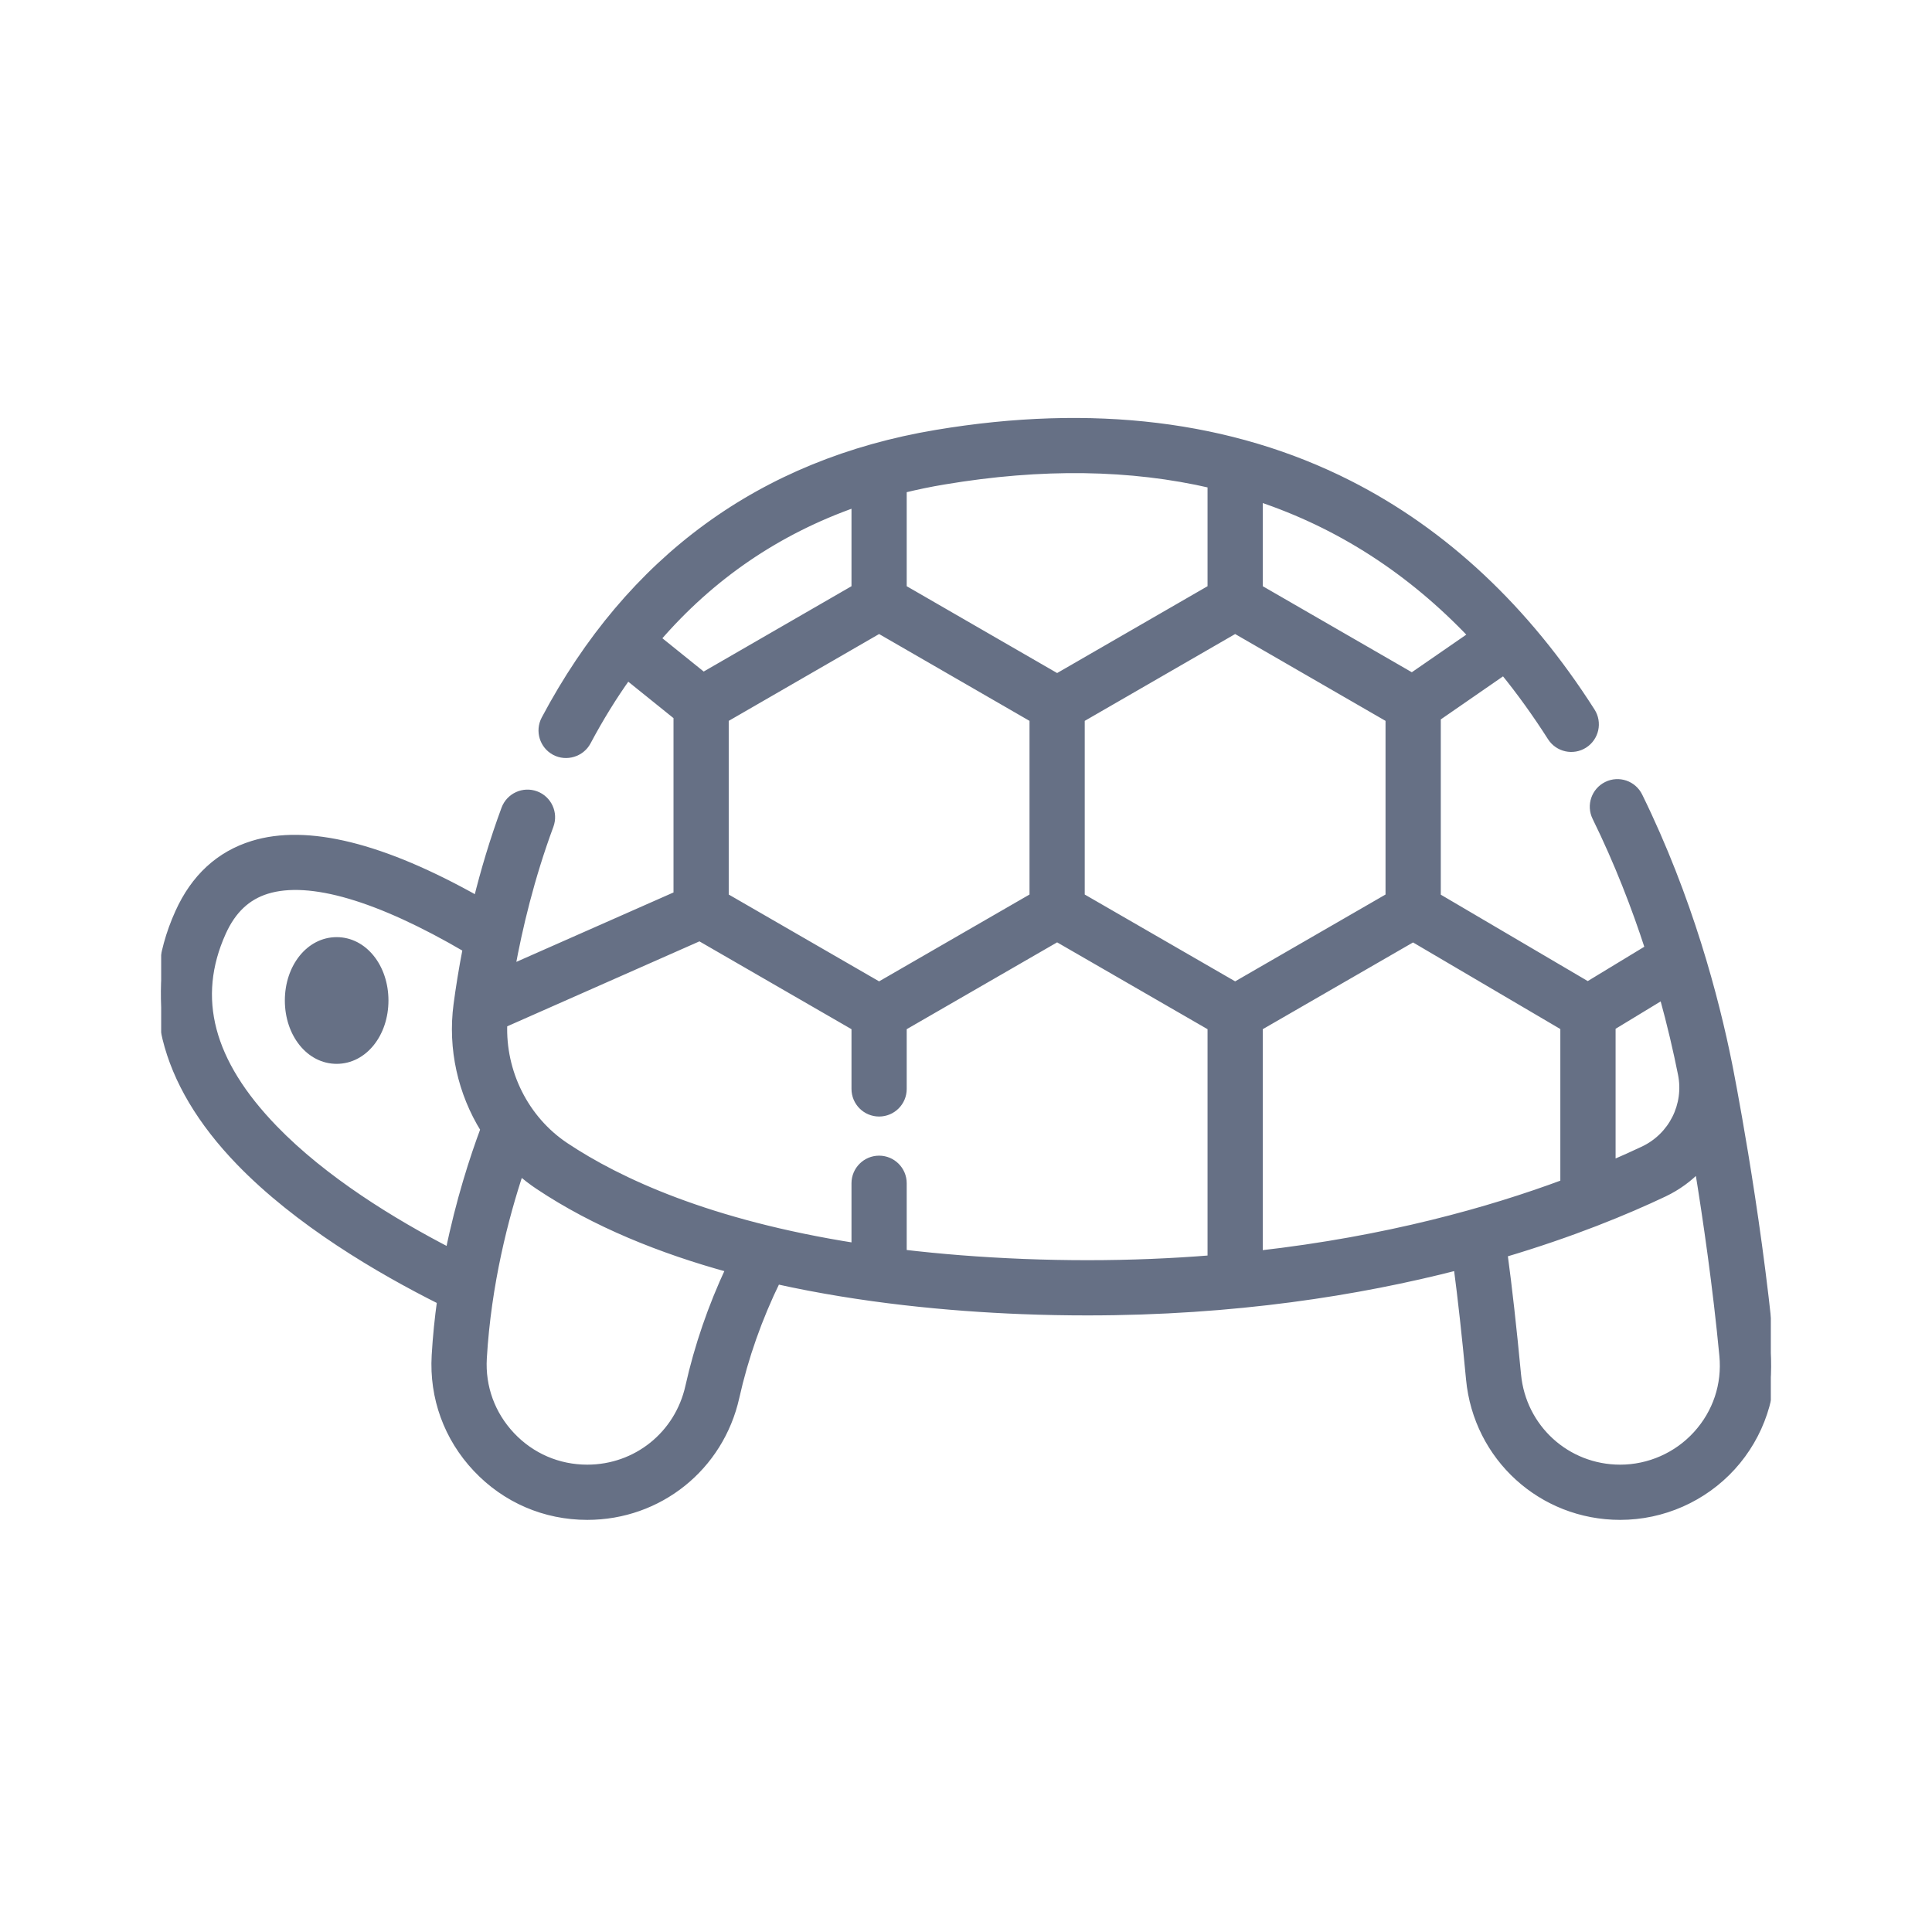 <svg width="48" height="48" viewBox="0 0 48 48" fill="none" xmlns="http://www.w3.org/2000/svg">
<g clip-path="url(#clip0_87_6657)">
<path d="M8.364 23.333C7.661 23.333 7.127 24.014 7.127 24.857C7.127 25.7 7.661 26.381 8.364 26.381C9.067 26.381 9.601 25.7 9.601 24.857C9.601 24.014 9.067 23.333 8.364 23.333Z" fill="#667085" stroke="#667085" stroke-width="0.1"/>
<mask id="path-2-outside-1_87_6657" maskUnits="userSpaceOnUse" x="3" y="9.484" width="42" height="29" fill="black">
<rect fill="white" x="3" y="9.484" width="42" height="29"/>
<path d="M43.984 33.569C43.643 29.974 42.944 26.486 42.937 26.451C42.937 26.451 42.937 26.451 42.937 26.451C42.608 24.809 41.954 22.32 40.71 19.785C40.568 19.494 40.217 19.374 39.926 19.517C39.635 19.66 39.515 20.011 39.658 20.301C40.209 21.423 40.638 22.537 40.972 23.566L39.448 24.491L35.696 22.285V17.821L37.362 16.669C37.776 17.178 38.17 17.725 38.544 18.311C38.718 18.584 39.08 18.664 39.353 18.49C39.625 18.316 39.706 17.954 39.531 17.681C37.907 15.134 35.879 13.233 33.505 12.03C30.585 10.551 27.14 10.131 23.263 10.78C18.929 11.506 15.661 13.893 13.547 17.874C13.396 18.16 13.505 18.515 13.79 18.666C14.073 18.816 14.433 18.705 14.583 18.423C14.892 17.842 15.227 17.298 15.589 16.792L16.833 17.794V22.238L12.695 24.066C12.879 23.051 13.176 21.801 13.655 20.507C13.767 20.203 13.612 19.866 13.309 19.754C13.005 19.642 12.668 19.797 12.555 20.1C12.265 20.884 12.039 21.651 11.862 22.366C9.501 21.037 7.626 20.573 6.281 20.989C5.455 21.244 4.839 21.812 4.449 22.677C3.518 24.738 4.041 26.878 5.961 28.862C7.406 30.356 9.408 31.537 10.96 32.314C10.899 32.752 10.852 33.208 10.825 33.676C10.764 34.72 11.126 35.715 11.845 36.477C12.565 37.241 13.54 37.661 14.59 37.661C16.368 37.661 17.882 36.447 18.27 34.71C18.492 33.716 18.836 32.74 19.295 31.802C21.431 32.277 23.586 32.478 25.383 32.549C25.94 32.571 26.483 32.581 27.016 32.581C30.672 32.581 33.757 32.088 36.213 31.456C36.318 32.249 36.422 33.19 36.523 34.264C36.706 36.201 38.31 37.661 40.253 37.661C41.307 37.661 42.318 37.214 43.027 36.435C43.734 35.658 44.083 34.613 43.984 33.569ZM41.788 26.682C41.944 27.457 41.553 28.235 40.839 28.575C40.599 28.688 40.331 28.81 40.039 28.935V25.504L41.321 24.725C41.524 25.457 41.676 26.121 41.788 26.682ZM31.273 31.172V25.512L35.107 23.299L38.866 25.509V29.403C37.012 30.093 34.46 30.811 31.273 31.172ZM26.85 17.852L30.687 15.637L34.523 17.852V22.282L30.687 24.497L26.85 22.282V17.852ZM36.583 15.783L35.081 16.82L31.273 14.622V12.359C33.28 13.027 35.052 14.169 36.583 15.783ZM23.457 11.937C25.88 11.531 28.096 11.563 30.101 12.029V14.622L26.264 16.837L22.427 14.622V12.149C22.763 12.067 23.106 11.995 23.457 11.937ZM21.841 24.497L18.005 22.282V17.852L21.841 15.637L25.678 17.852V22.282L21.841 24.497ZM21.255 12.498V14.622L17.474 16.805L16.313 15.87C17.66 14.306 19.312 13.179 21.255 12.498ZM6.803 28.047C5.201 26.391 4.78 24.792 5.517 23.159C5.766 22.606 6.13 22.263 6.627 22.109C7.694 21.779 9.407 22.283 11.597 23.565C11.495 24.088 11.421 24.56 11.368 24.959C11.223 26.053 11.475 27.149 12.038 28.056C11.77 28.774 11.425 29.836 11.166 31.104C9.754 30.374 8.042 29.328 6.803 28.047ZM17.126 34.454C16.858 35.653 15.816 36.489 14.59 36.489C13.866 36.489 13.194 36.199 12.698 35.673C12.203 35.148 11.953 34.463 11.995 33.745C12.104 31.886 12.537 30.229 12.915 29.093C13.063 29.223 13.22 29.345 13.387 29.456C14.783 30.388 16.431 31.049 18.135 31.516C17.69 32.466 17.35 33.452 17.126 34.454ZM25.43 31.378C24.345 31.335 23.348 31.254 22.427 31.145V29.398C22.427 29.075 22.165 28.812 21.841 28.812C21.518 28.812 21.255 29.075 21.255 29.398V30.984C17.615 30.412 15.367 29.368 14.037 28.481C13.035 27.811 12.455 26.64 12.503 25.433L17.383 23.276L21.255 25.512V27.054C21.255 27.378 21.518 27.64 21.841 27.64C22.165 27.64 22.427 27.378 22.427 27.054V25.512L26.264 23.297L30.101 25.512V31.286C29.126 31.365 28.099 31.409 27.019 31.409C26.501 31.409 25.971 31.399 25.43 31.378ZM42.16 35.646C41.672 36.182 40.977 36.489 40.253 36.489C38.918 36.489 37.816 35.485 37.69 34.154C37.58 32.992 37.467 31.982 37.353 31.141C39.058 30.635 40.397 30.082 41.341 29.634C41.672 29.476 41.962 29.263 42.202 29.009C42.412 30.296 42.655 31.976 42.817 33.679C42.886 34.406 42.652 35.105 42.16 35.646Z"/>
</mask>
<path d="M43.984 33.569C43.643 29.974 42.944 26.486 42.937 26.451C42.937 26.451 42.937 26.451 42.937 26.451C42.608 24.809 41.954 22.32 40.71 19.785C40.568 19.494 40.217 19.374 39.926 19.517C39.635 19.66 39.515 20.011 39.658 20.301C40.209 21.423 40.638 22.537 40.972 23.566L39.448 24.491L35.696 22.285V17.821L37.362 16.669C37.776 17.178 38.17 17.725 38.544 18.311C38.718 18.584 39.08 18.664 39.353 18.49C39.625 18.316 39.706 17.954 39.531 17.681C37.907 15.134 35.879 13.233 33.505 12.03C30.585 10.551 27.14 10.131 23.263 10.78C18.929 11.506 15.661 13.893 13.547 17.874C13.396 18.16 13.505 18.515 13.79 18.666C14.073 18.816 14.433 18.705 14.583 18.423C14.892 17.842 15.227 17.298 15.589 16.792L16.833 17.794V22.238L12.695 24.066C12.879 23.051 13.176 21.801 13.655 20.507C13.767 20.203 13.612 19.866 13.309 19.754C13.005 19.642 12.668 19.797 12.555 20.1C12.265 20.884 12.039 21.651 11.862 22.366C9.501 21.037 7.626 20.573 6.281 20.989C5.455 21.244 4.839 21.812 4.449 22.677C3.518 24.738 4.041 26.878 5.961 28.862C7.406 30.356 9.408 31.537 10.96 32.314C10.899 32.752 10.852 33.208 10.825 33.676C10.764 34.72 11.126 35.715 11.845 36.477C12.565 37.241 13.54 37.661 14.59 37.661C16.368 37.661 17.882 36.447 18.27 34.71C18.492 33.716 18.836 32.74 19.295 31.802C21.431 32.277 23.586 32.478 25.383 32.549C25.94 32.571 26.483 32.581 27.016 32.581C30.672 32.581 33.757 32.088 36.213 31.456C36.318 32.249 36.422 33.19 36.523 34.264C36.706 36.201 38.31 37.661 40.253 37.661C41.307 37.661 42.318 37.214 43.027 36.435C43.734 35.658 44.083 34.613 43.984 33.569ZM41.788 26.682C41.944 27.457 41.553 28.235 40.839 28.575C40.599 28.688 40.331 28.81 40.039 28.935V25.504L41.321 24.725C41.524 25.457 41.676 26.121 41.788 26.682ZM31.273 31.172V25.512L35.107 23.299L38.866 25.509V29.403C37.012 30.093 34.46 30.811 31.273 31.172ZM26.85 17.852L30.687 15.637L34.523 17.852V22.282L30.687 24.497L26.85 22.282V17.852ZM36.583 15.783L35.081 16.82L31.273 14.622V12.359C33.28 13.027 35.052 14.169 36.583 15.783ZM23.457 11.937C25.88 11.531 28.096 11.563 30.101 12.029V14.622L26.264 16.837L22.427 14.622V12.149C22.763 12.067 23.106 11.995 23.457 11.937ZM21.841 24.497L18.005 22.282V17.852L21.841 15.637L25.678 17.852V22.282L21.841 24.497ZM21.255 12.498V14.622L17.474 16.805L16.313 15.87C17.66 14.306 19.312 13.179 21.255 12.498ZM6.803 28.047C5.201 26.391 4.78 24.792 5.517 23.159C5.766 22.606 6.13 22.263 6.627 22.109C7.694 21.779 9.407 22.283 11.597 23.565C11.495 24.088 11.421 24.56 11.368 24.959C11.223 26.053 11.475 27.149 12.038 28.056C11.77 28.774 11.425 29.836 11.166 31.104C9.754 30.374 8.042 29.328 6.803 28.047ZM17.126 34.454C16.858 35.653 15.816 36.489 14.59 36.489C13.866 36.489 13.194 36.199 12.698 35.673C12.203 35.148 11.953 34.463 11.995 33.745C12.104 31.886 12.537 30.229 12.915 29.093C13.063 29.223 13.22 29.345 13.387 29.456C14.783 30.388 16.431 31.049 18.135 31.516C17.69 32.466 17.35 33.452 17.126 34.454ZM25.43 31.378C24.345 31.335 23.348 31.254 22.427 31.145V29.398C22.427 29.075 22.165 28.812 21.841 28.812C21.518 28.812 21.255 29.075 21.255 29.398V30.984C17.615 30.412 15.367 29.368 14.037 28.481C13.035 27.811 12.455 26.64 12.503 25.433L17.383 23.276L21.255 25.512V27.054C21.255 27.378 21.518 27.64 21.841 27.64C22.165 27.64 22.427 27.378 22.427 27.054V25.512L26.264 23.297L30.101 25.512V31.286C29.126 31.365 28.099 31.409 27.019 31.409C26.501 31.409 25.971 31.399 25.43 31.378ZM42.16 35.646C41.672 36.182 40.977 36.489 40.253 36.489C38.918 36.489 37.816 35.485 37.69 34.154C37.58 32.992 37.467 31.982 37.353 31.141C39.058 30.635 40.397 30.082 41.341 29.634C41.672 29.476 41.962 29.263 42.202 29.009C42.412 30.296 42.655 31.976 42.817 33.679C42.886 34.406 42.652 35.105 42.16 35.646Z" fill="#667085"/>
<path d="M43.984 33.569C43.643 29.974 42.944 26.486 42.937 26.451C42.937 26.451 42.937 26.451 42.937 26.451C42.608 24.809 41.954 22.32 40.71 19.785C40.568 19.494 40.217 19.374 39.926 19.517C39.635 19.66 39.515 20.011 39.658 20.301C40.209 21.423 40.638 22.537 40.972 23.566L39.448 24.491L35.696 22.285V17.821L37.362 16.669C37.776 17.178 38.17 17.725 38.544 18.311C38.718 18.584 39.08 18.664 39.353 18.49C39.625 18.316 39.706 17.954 39.531 17.681C37.907 15.134 35.879 13.233 33.505 12.03C30.585 10.551 27.14 10.131 23.263 10.78C18.929 11.506 15.661 13.893 13.547 17.874C13.396 18.16 13.505 18.515 13.79 18.666C14.073 18.816 14.433 18.705 14.583 18.423C14.892 17.842 15.227 17.298 15.589 16.792L16.833 17.794V22.238L12.695 24.066C12.879 23.051 13.176 21.801 13.655 20.507C13.767 20.203 13.612 19.866 13.309 19.754C13.005 19.642 12.668 19.797 12.555 20.1C12.265 20.884 12.039 21.651 11.862 22.366C9.501 21.037 7.626 20.573 6.281 20.989C5.455 21.244 4.839 21.812 4.449 22.677C3.518 24.738 4.041 26.878 5.961 28.862C7.406 30.356 9.408 31.537 10.96 32.314C10.899 32.752 10.852 33.208 10.825 33.676C10.764 34.72 11.126 35.715 11.845 36.477C12.565 37.241 13.54 37.661 14.59 37.661C16.368 37.661 17.882 36.447 18.27 34.71C18.492 33.716 18.836 32.74 19.295 31.802C21.431 32.277 23.586 32.478 25.383 32.549C25.94 32.571 26.483 32.581 27.016 32.581C30.672 32.581 33.757 32.088 36.213 31.456C36.318 32.249 36.422 33.19 36.523 34.264C36.706 36.201 38.31 37.661 40.253 37.661C41.307 37.661 42.318 37.214 43.027 36.435C43.734 35.658 44.083 34.613 43.984 33.569ZM41.788 26.682C41.944 27.457 41.553 28.235 40.839 28.575C40.599 28.688 40.331 28.81 40.039 28.935V25.504L41.321 24.725C41.524 25.457 41.676 26.121 41.788 26.682ZM31.273 31.172V25.512L35.107 23.299L38.866 25.509V29.403C37.012 30.093 34.46 30.811 31.273 31.172ZM26.85 17.852L30.687 15.637L34.523 17.852V22.282L30.687 24.497L26.85 22.282V17.852ZM36.583 15.783L35.081 16.82L31.273 14.622V12.359C33.28 13.027 35.052 14.169 36.583 15.783ZM23.457 11.937C25.88 11.531 28.096 11.563 30.101 12.029V14.622L26.264 16.837L22.427 14.622V12.149C22.763 12.067 23.106 11.995 23.457 11.937ZM21.841 24.497L18.005 22.282V17.852L21.841 15.637L25.678 17.852V22.282L21.841 24.497ZM21.255 12.498V14.622L17.474 16.805L16.313 15.87C17.66 14.306 19.312 13.179 21.255 12.498ZM6.803 28.047C5.201 26.391 4.78 24.792 5.517 23.159C5.766 22.606 6.13 22.263 6.627 22.109C7.694 21.779 9.407 22.283 11.597 23.565C11.495 24.088 11.421 24.56 11.368 24.959C11.223 26.053 11.475 27.149 12.038 28.056C11.77 28.774 11.425 29.836 11.166 31.104C9.754 30.374 8.042 29.328 6.803 28.047ZM17.126 34.454C16.858 35.653 15.816 36.489 14.59 36.489C13.866 36.489 13.194 36.199 12.698 35.673C12.203 35.148 11.953 34.463 11.995 33.745C12.104 31.886 12.537 30.229 12.915 29.093C13.063 29.223 13.22 29.345 13.387 29.456C14.783 30.388 16.431 31.049 18.135 31.516C17.69 32.466 17.35 33.452 17.126 34.454ZM25.43 31.378C24.345 31.335 23.348 31.254 22.427 31.145V29.398C22.427 29.075 22.165 28.812 21.841 28.812C21.518 28.812 21.255 29.075 21.255 29.398V30.984C17.615 30.412 15.367 29.368 14.037 28.481C13.035 27.811 12.455 26.64 12.503 25.433L17.383 23.276L21.255 25.512V27.054C21.255 27.378 21.518 27.64 21.841 27.64C22.165 27.64 22.427 27.378 22.427 27.054V25.512L26.264 23.297L30.101 25.512V31.286C29.126 31.365 28.099 31.409 27.019 31.409C26.501 31.409 25.971 31.399 25.43 31.378ZM42.16 35.646C41.672 36.182 40.977 36.489 40.253 36.489C38.918 36.489 37.816 35.485 37.69 34.154C37.58 32.992 37.467 31.982 37.353 31.141C39.058 30.635 40.397 30.082 41.341 29.634C41.672 29.476 41.962 29.263 42.202 29.009C42.412 30.296 42.655 31.976 42.817 33.679C42.886 34.406 42.652 35.105 42.16 35.646Z" stroke="#667085" stroke-width="0.2" mask="url(#path-2-outside-1_87_6657)"/>
</g>
<defs>
<clipPath id="clip0_87_6657">
<rect width="40" height="40" fill="white" transform="translate(4 4)"/>
</clipPath>
</defs>
</svg>
